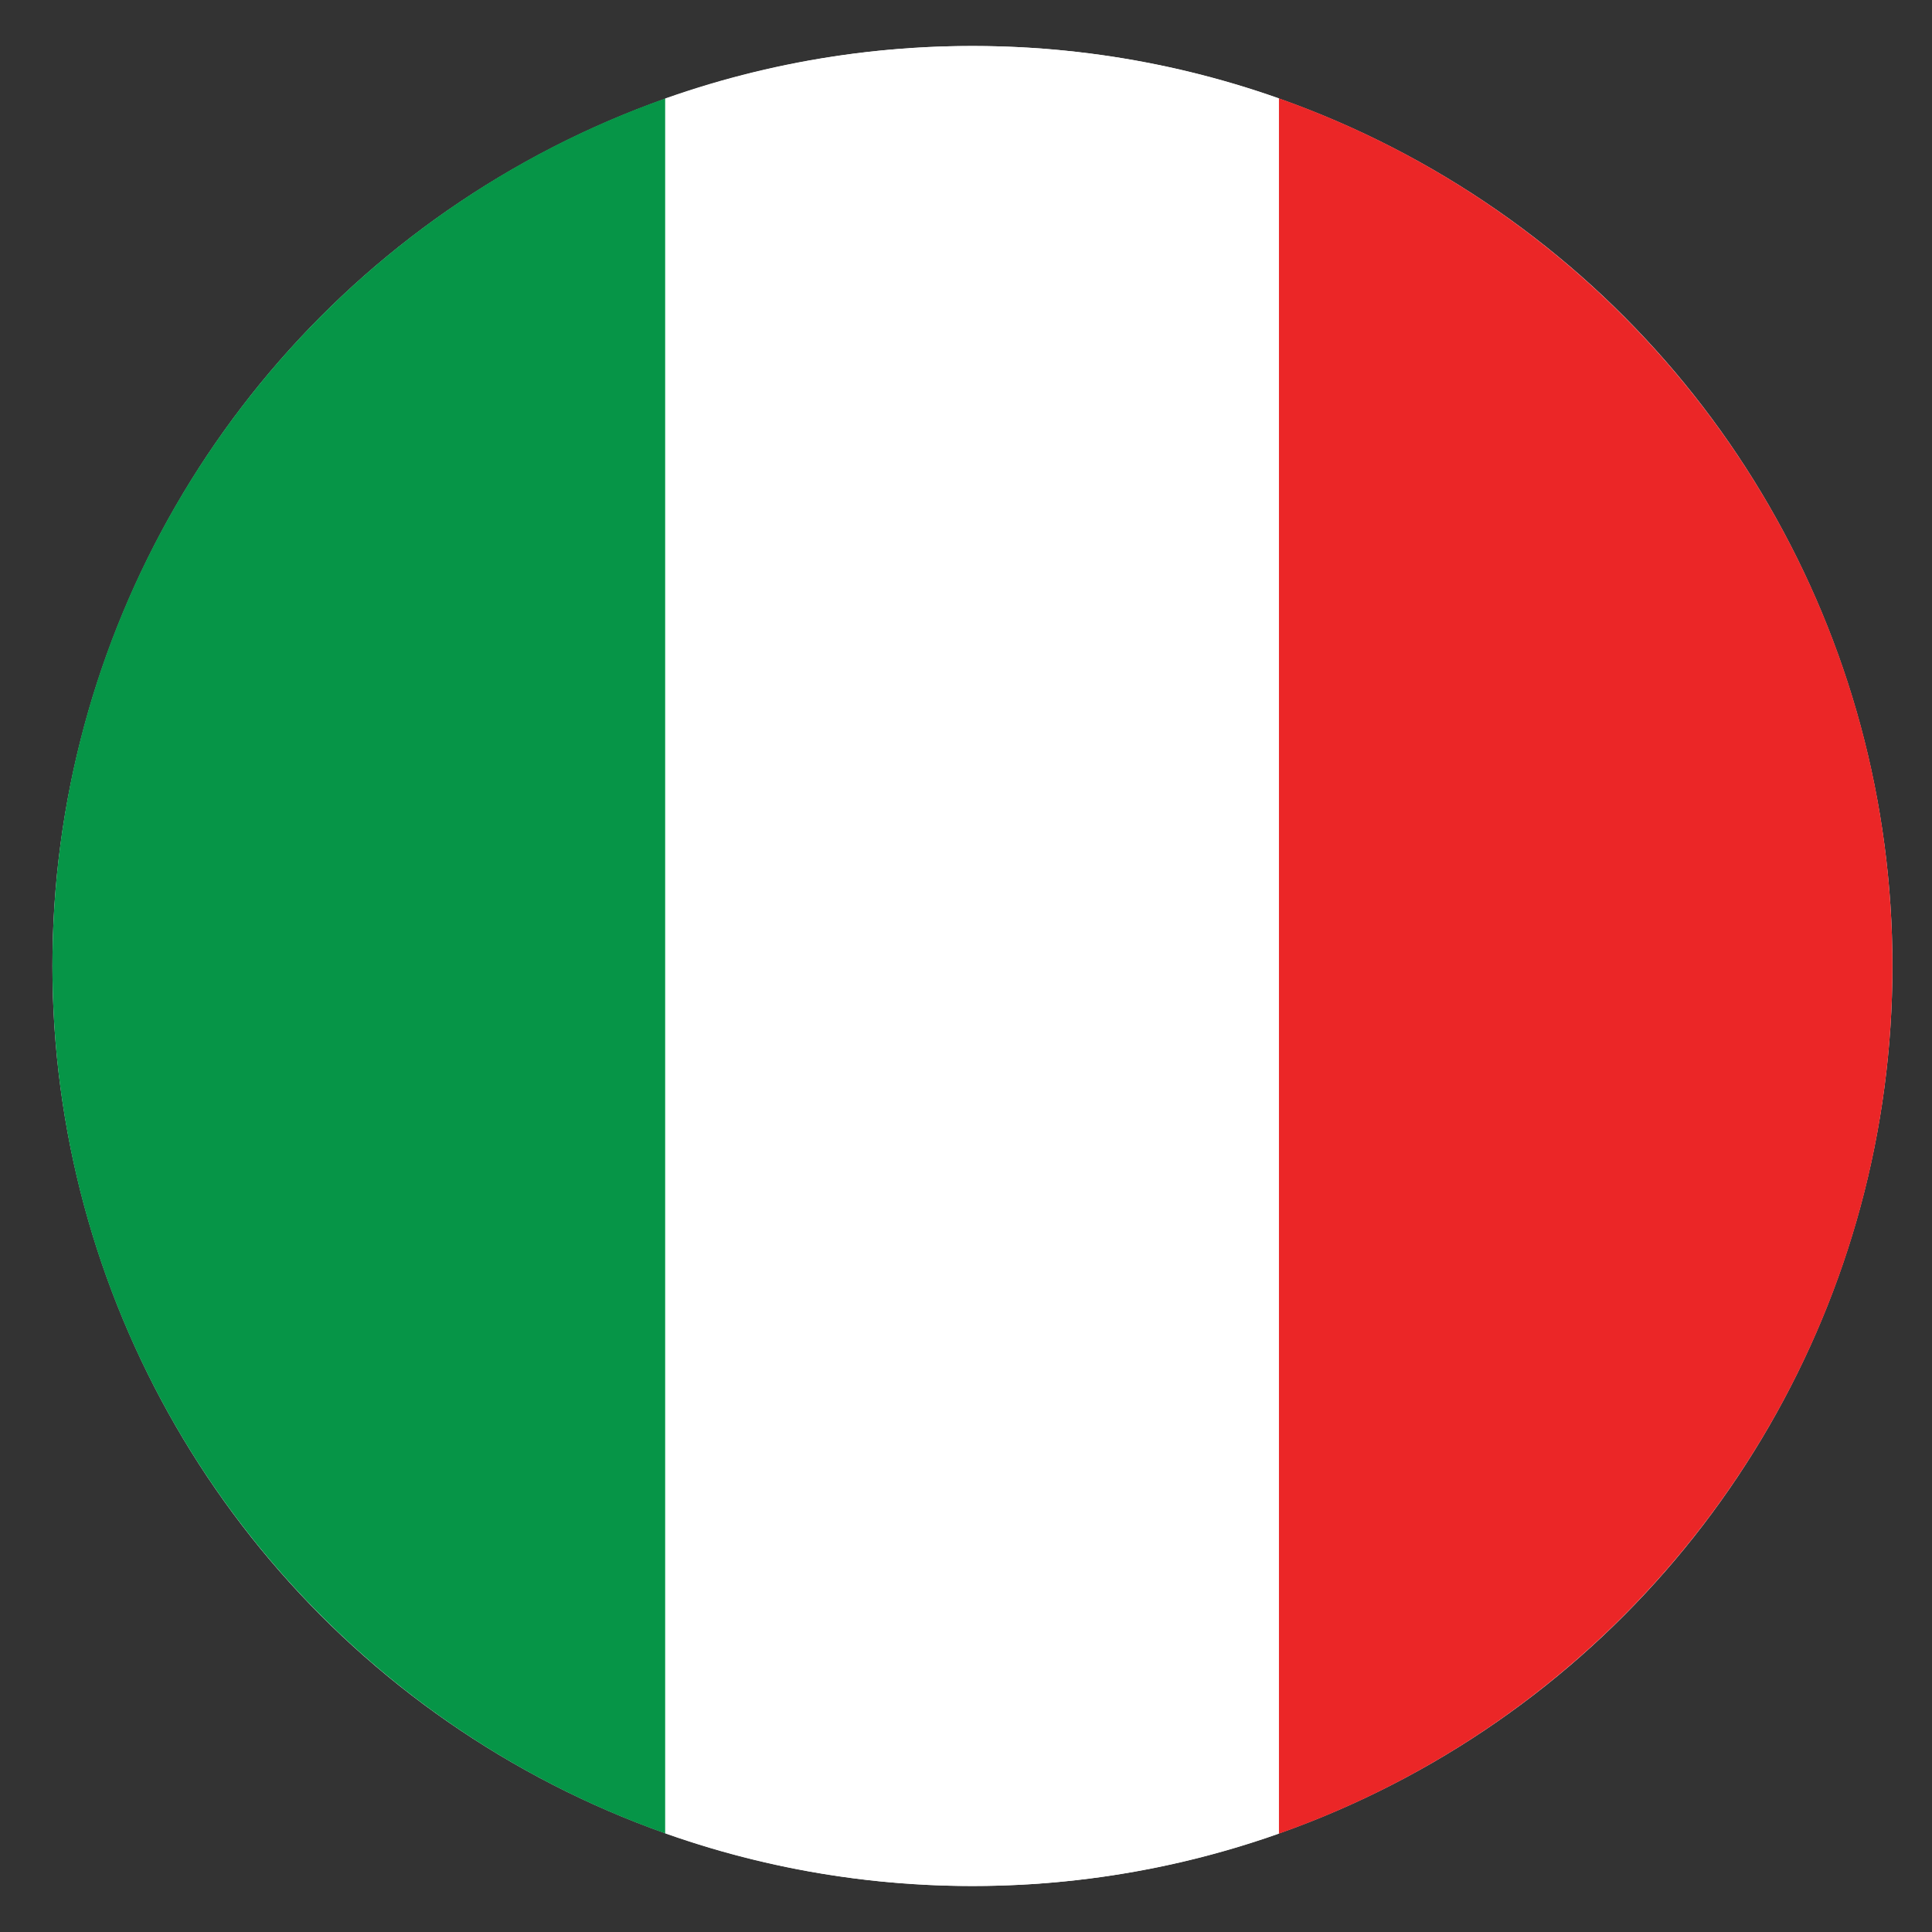 <?xml version="1.0" encoding="utf-8"?>
<!-- Generator: Adobe Illustrator 19.0.0, SVG Export Plug-In . SVG Version: 6.00 Build 0)  -->
<svg version="1.1" xmlns="http://www.w3.org/2000/svg" xmlns:xlink="http://www.w3.org/1999/xlink" x="0px" y="0px"
	 viewBox="0 0 210 210" style="enable-background:new 0 0 210 210;" xml:space="preserve">
<rect x="0" y="0" width="210" height="210" fill="#333333" stroke="none"/>
<style type="text/css">
	.st0{display:none;}
	.st1{display:inline;}
	.st2{fill:#FFFFFF;}
	.st3{clip-path:url(#XMLID_78_);fill:#1E6292;}
	.st4{clip-path:url(#XMLID_78_);fill:#FFFFFF;}
	.st5{fill:#287EC1;}
	.st6{fill:#FFC90C;}
	.st7{clip-path:url(#XMLID_79_);fill:#069547;}
	.st8{clip-path:url(#XMLID_79_);fill:#EB2627;}
	.st9{clip-path:url(#XMLID_79_);fill:#FFFFFF;}
	.st10{clip-path:url(#XMLID_80_);fill:#287EC1;}
	.st11{clip-path:url(#XMLID_81_);fill:#EB2627;}
	.st12{clip-path:url(#XMLID_81_);fill:#FFFFFF;}
	.st13{clip-path:url(#XMLID_81_);fill:#2080C2;}
	.st14{clip-path:url(#XMLID_82_);fill:#EB2627;}
	.st15{clip-path:url(#XMLID_82_);fill:#FFC711;}
	.st16{clip-path:url(#XMLID_83_);fill:#EB2627;}
	.st17{clip-path:url(#XMLID_83_);fill:#FFFFFF;}
	.st18{clip-path:url(#XMLID_84_);fill:#0D0D0D;}
	.st19{clip-path:url(#XMLID_84_);fill:#FCE01F;}
	.st20{clip-path:url(#XMLID_84_);fill:#EB2627;}
	.st21{clip-path:url(#XMLID_85_);fill:#3E63AC;}
	.st22{clip-path:url(#XMLID_85_);}
	.st23{fill:#EB2627;}
</style>
<g id="Layer_6" class="st0">
	<g id="XMLID_46_" class="st1">
		<g id="XMLID_47_">
			<circle id="XMLID_57_" class="st2" cx="104.7" cy="105.1" r="100"/>
			<g id="XMLID_48_">
				<defs>
					<circle id="XMLID_49_" cx="104.7" cy="105.1" r="100"/>
				</defs>
				<clipPath id="XMLID_78_">
					<use xlink:href="#XMLID_49_"  style="overflow:visible;"/>
				</clipPath>
				<rect id="XMLID_56_" x="-18.1" y="5.1" class="st3" width="230.7" height="203.3"/>
				<rect id="XMLID_55_" x="42.6" y="-13.9" class="st4" width="25.4" height="127.4"/>
				<rect id="XMLID_54_" x="-7.1" y="37.3" class="st4" width="113.6" height="25.4"/>
				<rect id="XMLID_53_" x="106.4" y="11.9" class="st4" width="113.6" height="25.4"/>
				<rect id="XMLID_52_" x="106.4" y="62.7" class="st4" width="113.6" height="25.4"/>
				<rect id="XMLID_51_" x="-18.1" y="113.5" class="st4" width="238.1" height="25.4"/>
				<rect id="XMLID_50_" x="19.5" y="164.3" class="st4" width="200.5" height="25.4"/>
			</g>
		</g>
	</g>
</g>
<g id="Layer_7" class="st0">
	<g id="XMLID_58_" class="st1">
		<g id="XMLID_59_">
			<path id="XMLID_62_" class="st5" d="M204.8,104.5c0,7-0.7,13.9-2.1,20.5c-9.4,45.4-49.7,79.5-97.9,79.5c-0.6,0-1.2,0-1.8,0
				c-14.6-0.3-28.5-3.6-40.9-9.5C34.2,181.8,13.4,156,6.9,125c-1.4-6.6-2.1-13.4-2.1-20.5c0-7,0.7-13.9,2.1-20.5
				c6.5-31,27.3-56.8,55.2-70c12.4-5.9,26.3-9.3,40.9-9.5c0.6,0,1.2,0,1.8,0c48.2,0,88.5,34.1,97.9,79.5
				C204.1,90.6,204.8,97.5,204.8,104.5z"/>
			<path id="XMLID_61_" class="st6" d="M103.1,4.5v200c-14.6-0.3-28.5-3.6-40.9-9.5V14.1C74.6,8.2,88.5,4.8,103.1,4.5z"/>
			<path id="XMLID_60_" class="st6" d="M204.8,104.5c0,7-0.7,13.9-2.1,20.5H6.9c-1.4-6.6-2.1-13.4-2.1-20.5c0-7,0.7-13.9,2.1-20.5
				h195.8C204.1,90.6,204.8,97.5,204.8,104.5z"/>
		</g>
	</g>
</g>
<g id="Layer_8">
	<g id="XMLID_63_">
		<g id="XMLID_64_">
			<circle id="XMLID_70_" class="st2" cx="105.7" cy="105" r="100"/>
			<g id="XMLID_65_">
				<defs>
					<path id="XMLID_66_" d="M105.7,5c55.2,0,100,44.8,100,100c0,55.2-44.8,100-100,100c-55.2,0-100-44.8-100-100
						C5.7,49.8,50.4,5,105.7,5z"/>
				</defs>
				<clipPath id="XMLID_79_">
					<use xlink:href="#XMLID_66_"  style="overflow:visible;"/>
				</clipPath>
				<rect id="XMLID_69_" x="5.7" y="-17.8" class="st7" width="66.7" height="245.5"/>
				<rect id="XMLID_68_" x="139" y="-17.8" class="st8" width="66.7" height="245.5"/>
				<rect id="XMLID_67_" x="72.3" y="-17.8" class="st9" width="66.7" height="245.5"/>
			</g>
		</g>
	</g>
</g>
<g id="Layer_9" class="st0">
	<g id="XMLID_71_" class="st1">
		<g id="XMLID_72_">
			<circle id="XMLID_77_" class="st2" cx="104.9" cy="105.3" r="100"/>
			<g id="XMLID_73_">
				<defs>
					<circle id="XMLID_74_" cx="104.9" cy="105.3" r="100"/>
				</defs>
				<clipPath id="XMLID_80_">
					<use xlink:href="#XMLID_74_"  style="overflow:visible;"/>
				</clipPath>
				<rect id="XMLID_76_" x="62.2" y="-94.7" class="st10" width="40.9" height="400"/>
				<rect id="XMLID_75_" x="-117.4" y="84.8" class="st10" width="400" height="40.9"/>
			</g>
		</g>
	</g>
</g>
<g id="Layer_2" class="st0">
	<g id="XMLID_2_" class="st1">
		<circle id="XMLID_8_" class="st2" cx="104.5" cy="105" r="100"/>
		<g id="XMLID_3_">
			<defs>
				<circle id="XMLID_4_" cx="104.5" cy="105" r="100"/>
			</defs>
			<clipPath id="XMLID_81_">
				<use xlink:href="#XMLID_4_"  style="overflow:visible;"/>
			</clipPath>
			<rect id="XMLID_7_" x="137.8" y="-17.8" class="st11" width="66.7" height="245.5"/>
			<rect id="XMLID_6_" x="71.1" y="-17.8" class="st12" width="66.7" height="245.5"/>
			<rect id="XMLID_5_" x="4.5" y="-17.8" class="st13" width="66.7" height="245.5"/>
		</g>
	</g>
</g>
<g id="Layer_3" class="st0">
	<g id="XMLID_15_" class="st1">
		<g id="XMLID_16_">
			<defs>
				<path id="XMLID_17_" d="M204.8,105.1c0,55.2-44.8,100-100,100c-55.2,0-100-44.8-100-100s44.8-100,100-100
					C160,5.1,204.8,49.9,204.8,105.1z"/>
			</defs>
			<clipPath id="XMLID_82_">
				<use xlink:href="#XMLID_17_"  style="overflow:visible;"/>
			</clipPath>
			<rect id="XMLID_20_" x="-17.9" y="5.1" class="st14" width="245.5" height="66.7"/>
			<rect id="XMLID_19_" x="-17.9" y="138.4" class="st14" width="245.5" height="66.7"/>
			<rect id="XMLID_18_" x="-43.8" y="51.1" class="st15" width="297.2" height="108"/>
		</g>
	</g>
</g>
<g id="Layer_4" class="st0">
	<g id="XMLID_9_" class="st1">
		<g id="XMLID_10_">
			<defs>
				<circle id="XMLID_11_" cx="104.5" cy="105.3" r="100"/>
			</defs>
			<clipPath id="XMLID_83_">
				<use xlink:href="#XMLID_11_"  style="overflow:visible;"/>
			</clipPath>
			<rect id="XMLID_14_" x="-18.3" y="5.3" class="st16" width="245.5" height="217.3"/>
			<rect id="XMLID_13_" x="71.3" y="-8.8" class="st17" width="25.4" height="248.3"/>
			<rect id="XMLID_12_" x="-17.9" y="92.6" class="st17" width="248.3" height="25.4"/>
		</g>
	</g>
</g>
<g id="Layer_5" class="st0">
	<g id="XMLID_40_" class="st1">
		<g id="XMLID_41_">
			<defs>
				<circle id="XMLID_42_" cx="104.6" cy="105.5" r="100"/>
			</defs>
			<clipPath id="XMLID_84_">
				<use xlink:href="#XMLID_42_"  style="overflow:visible;"/>
			</clipPath>
			<rect id="XMLID_45_" x="-18.1" y="5.5" class="st18" width="245.5" height="66.7"/>
			<rect id="XMLID_44_" x="-18.1" y="138.8" class="st19" width="245.5" height="66.7"/>
			<rect id="XMLID_43_" x="-18.1" y="72.2" class="st20" width="245.5" height="66.7"/>
		</g>
	</g>
</g>
<g id="Layer_1" class="st0">
	<g id="XMLID_21_" class="st1">
		<g id="XMLID_22_">
			<defs>
				<circle id="XMLID_23_" cx="104.6" cy="105" r="100"/>
			</defs>
			<clipPath id="XMLID_85_">
				<use xlink:href="#XMLID_23_"  style="overflow:visible;"/>
			</clipPath>
			<rect id="XMLID_39_" x="-18.2" y="5" class="st21" width="245.5" height="217.3"/>
			<g id="XMLID_30_" class="st22">
				<g id="XMLID_35_">
					
						<rect id="XMLID_38_" x="102.5" y="-6.8" transform="matrix(-0.707 0.707 -0.707 -0.707 270.842 122.597)" class="st2" width="15" height="248.3"/>
					<g id="XMLID_36_">
						
							<rect id="XMLID_37_" x="96.4" y="-16" transform="matrix(-0.707 0.707 -0.707 -0.707 248.613 113.389)" class="st23" width="8.8" height="248.3"/>
					</g>
				</g>
				<g id="XMLID_31_">
					
						<rect id="XMLID_34_" x="80.3" y="-0.6" transform="matrix(-0.707 -0.707 0.707 -0.707 62.548 272.937)" class="st2" width="15" height="248.3"/>
					<g id="XMLID_32_">
						
							<rect id="XMLID_33_" x="92.6" y="-9.9" transform="matrix(-0.707 -0.707 0.707 -0.707 84.777 263.73)" class="st23" width="8.8" height="248.3"/>
					</g>
				</g>
			</g>
			<g id="XMLID_24_" class="st22">
				<g id="XMLID_26_">
					<rect id="XMLID_29_" x="80.3" y="-9.1" class="st2" width="43.4" height="248.3"/>
					<rect id="XMLID_28_" x="-0.5" y="83.3" class="st2" width="248.3" height="43.4"/>
					<rect id="XMLID_27_" x="88.8" y="-9.1" class="st23" width="25.4" height="248.3"/>
				</g>
				<rect id="XMLID_25_" x="-13.5" y="92.3" class="st23" width="248.3" height="25.4"/>
			</g>
		</g>
	</g>
</g>
</svg>
